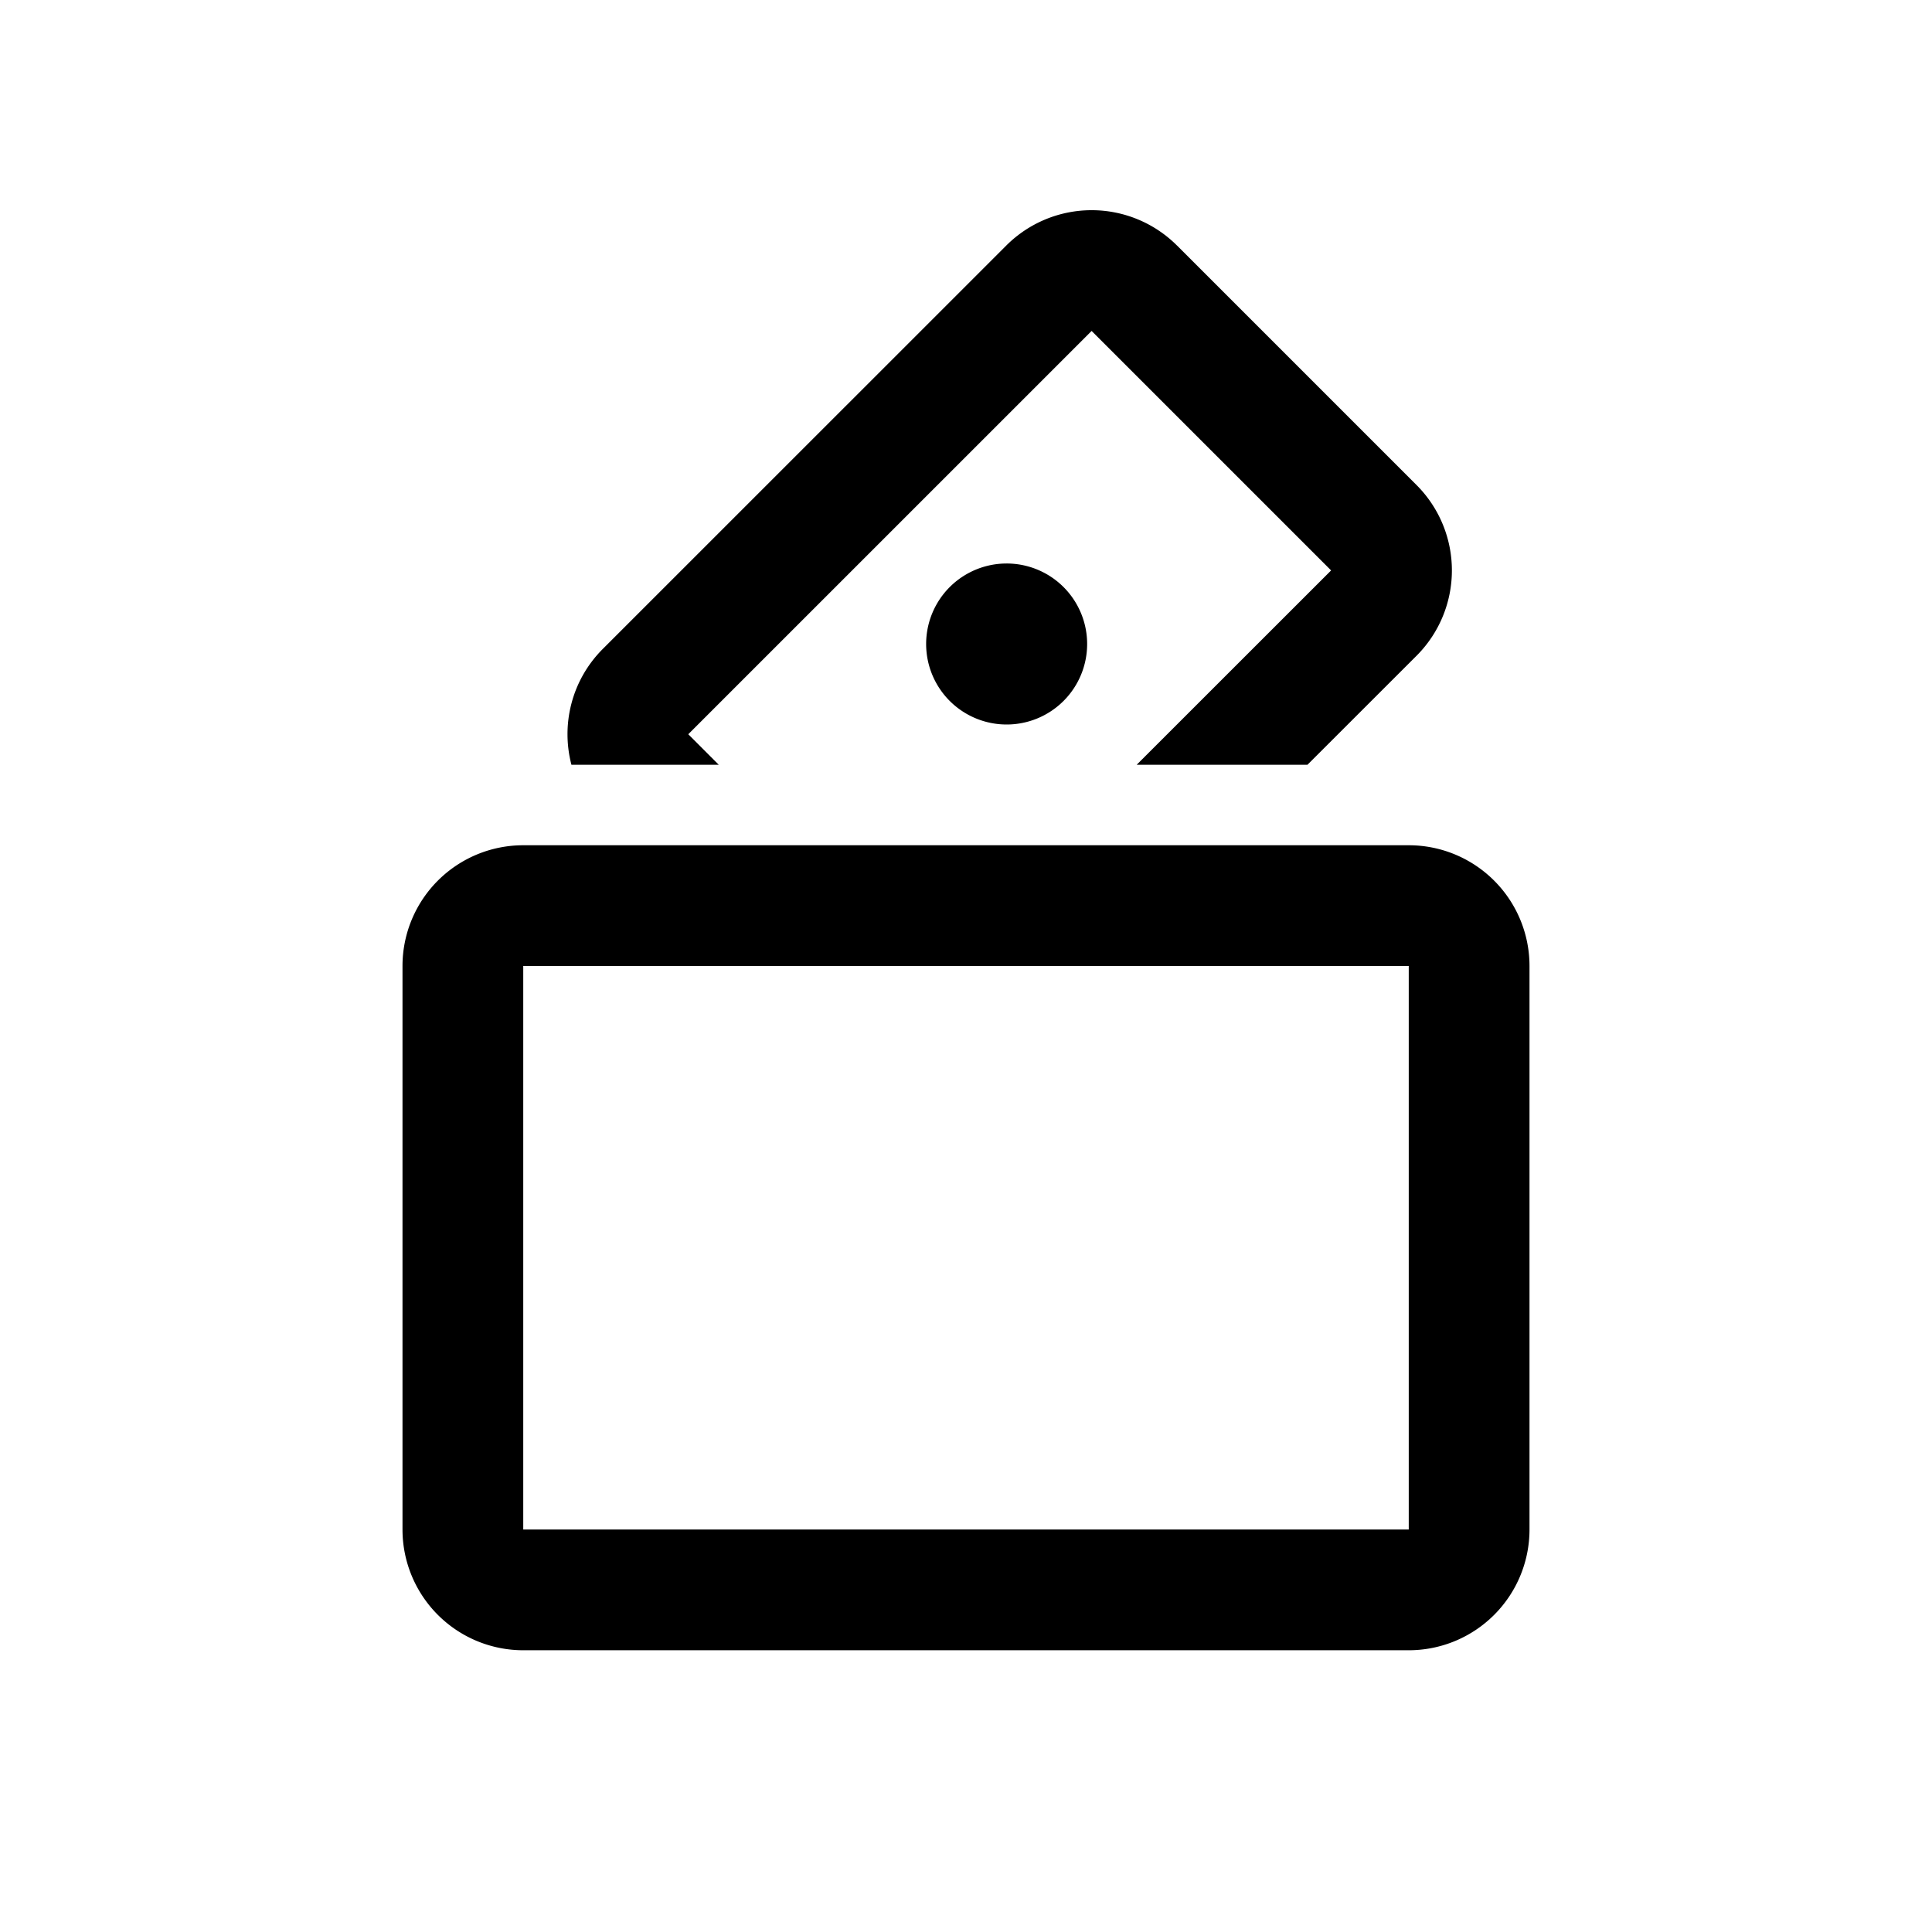 <?xml version="1.0" standalone="no"?><!DOCTYPE svg PUBLIC "-//W3C//DTD SVG 1.1//EN" "http://www.w3.org/Graphics/SVG/1.1/DTD/svg11.dtd"><svg t="1670135018408" class="icon" viewBox="0 0 1024 1024" version="1.1" xmlns="http://www.w3.org/2000/svg" p-id="2773" xmlns:xlink="http://www.w3.org/1999/xlink" width="200" height="200"><path d="M746.667 448a64 64 0 0 1 64 64v298.667a64 64 0 0 1-64 64H277.333a64 64 0 0 1-64-64V512a64 64 0 0 1 64-64h469.333z m0 64H277.333v298.667h469.333V512zM623.851 130.133l126.933 126.933a64 64 0 0 1 0 90.517L692.992 405.333h-90.517l103.04-102.997-126.933-126.933L364.8 389.163l16.149 16.171h-78.08c-5.547-21.227 0-44.757 16.661-61.419L533.333 130.155a64 64 0 0 1 90.517 0zM533.333 298.667a42.667 42.667 0 1 1 0 85.333 42.667 42.667 0 0 1 0-85.333z" p-id="2774"></path></svg>